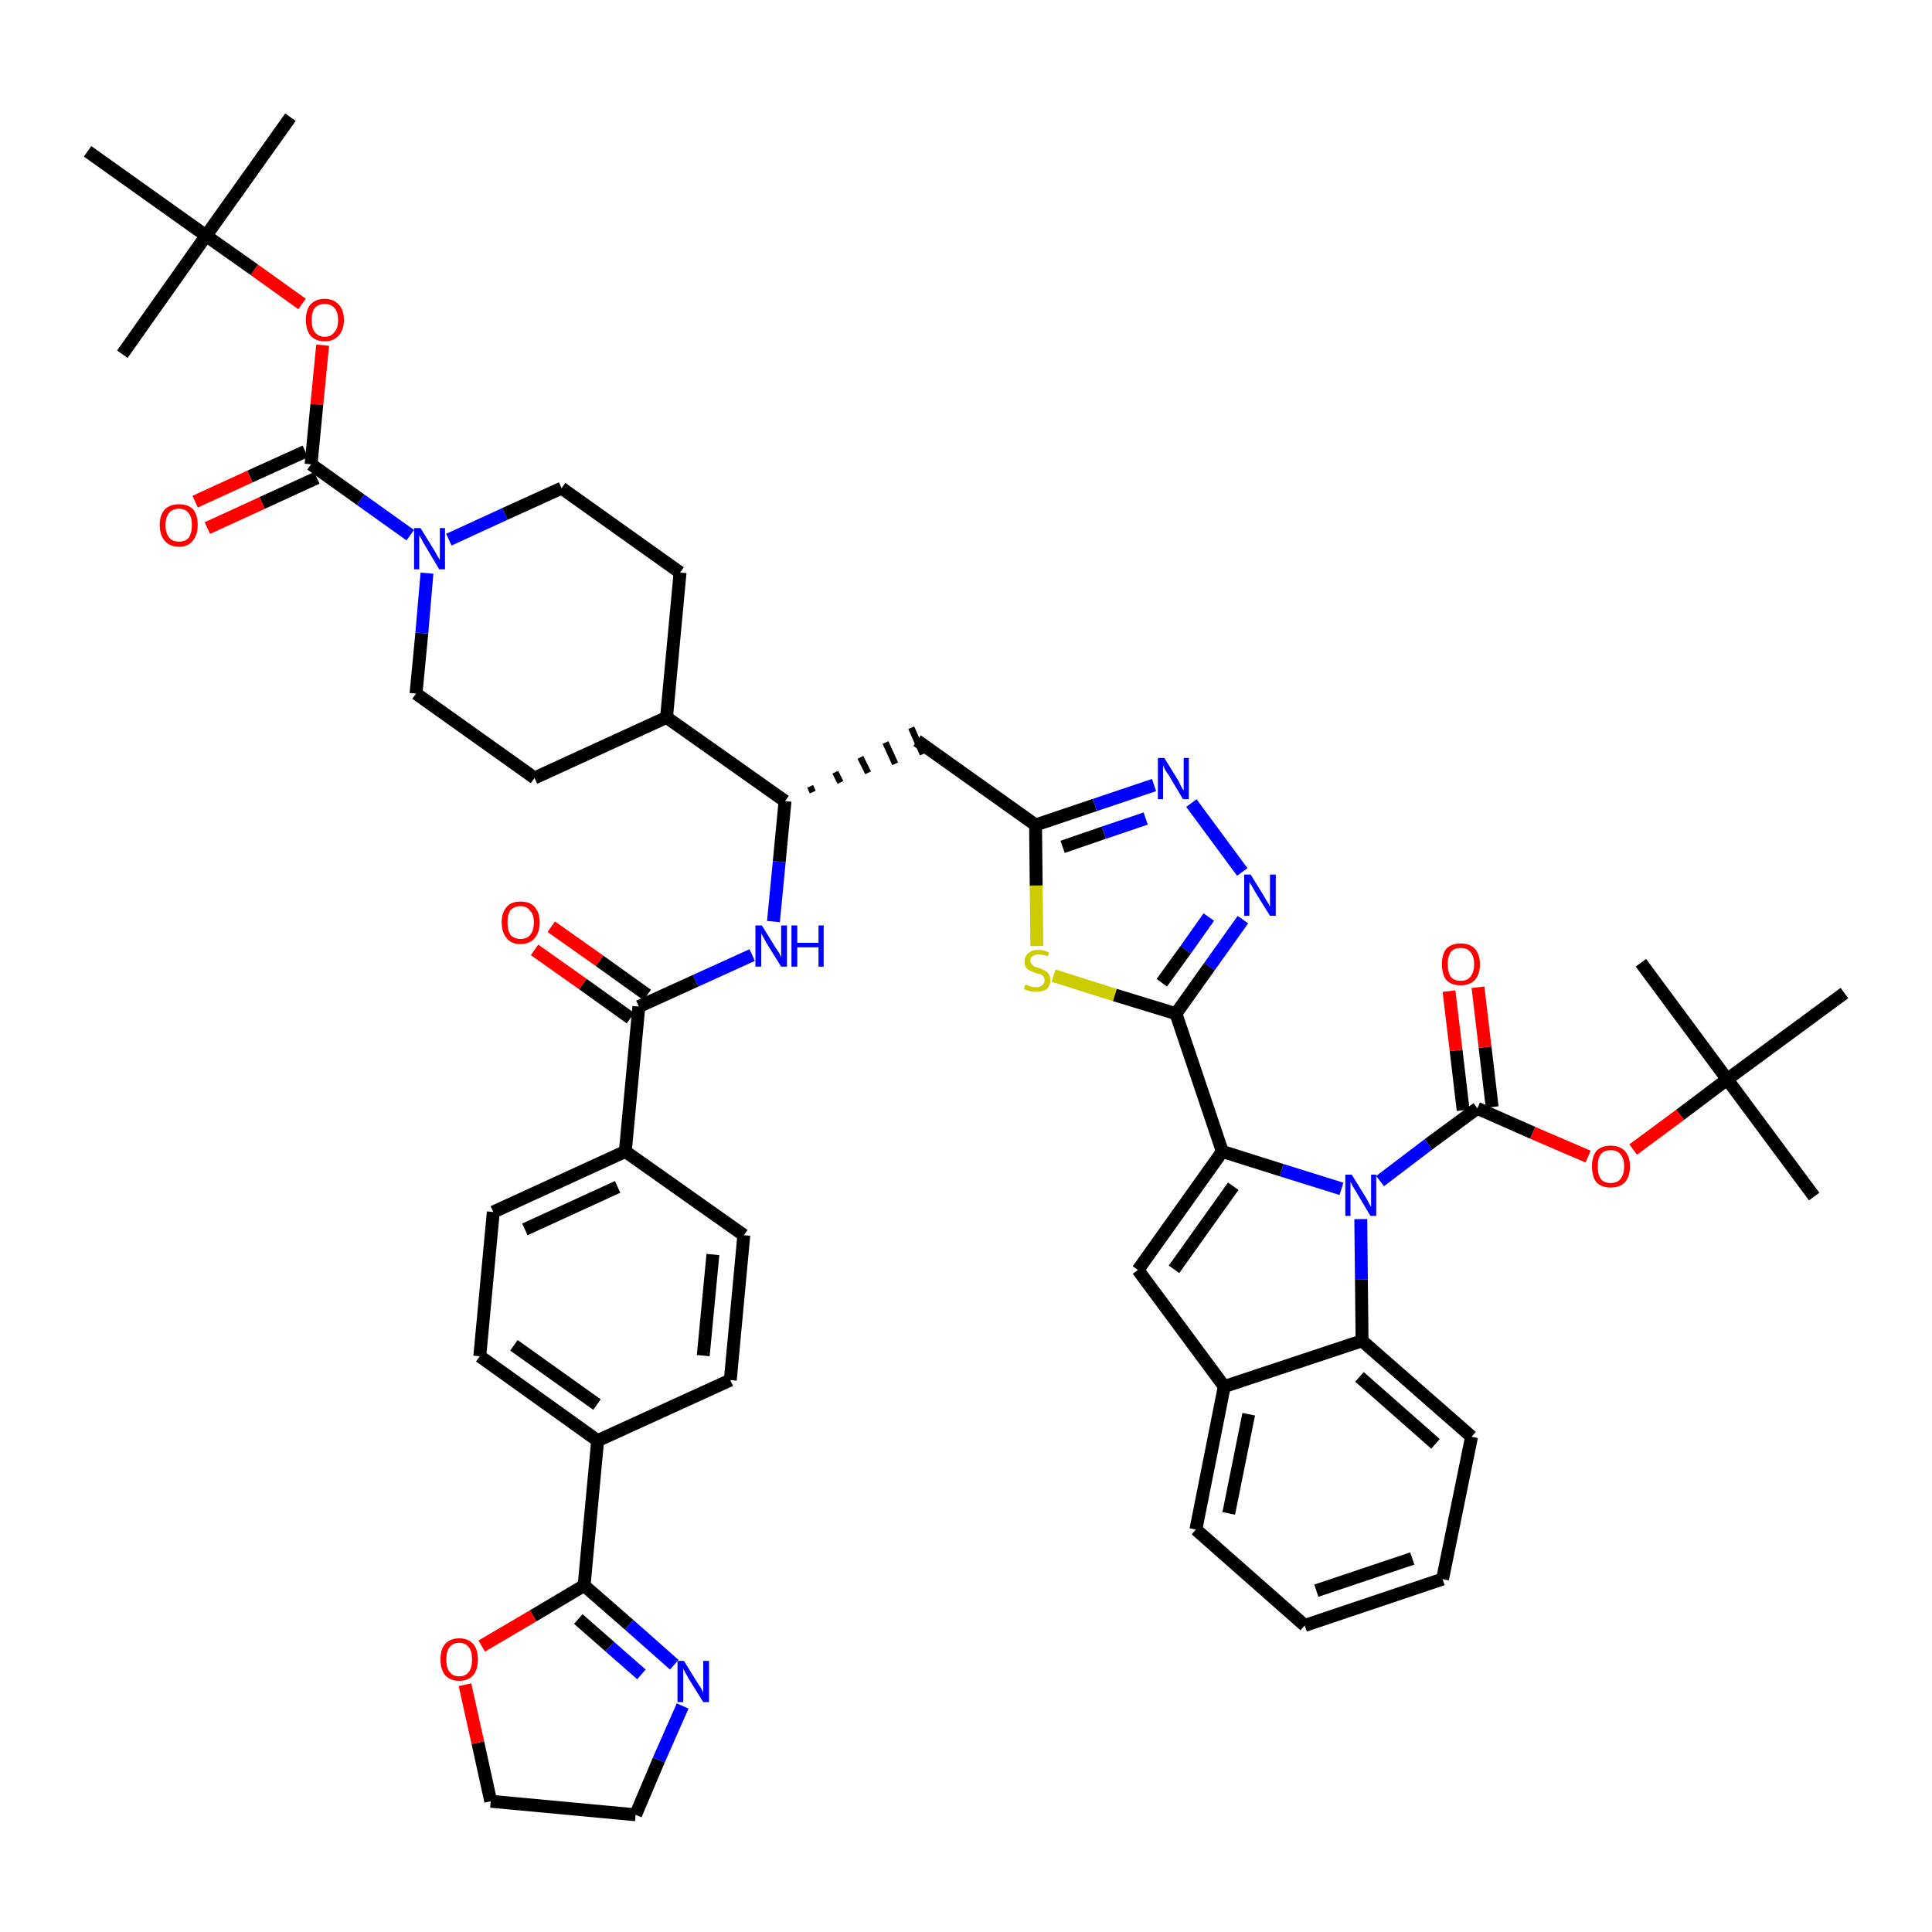 <?xml version='1.0' encoding='iso-8859-1'?>
<svg version='1.1' baseProfile='full'
              xmlns='http://www.w3.org/2000/svg'
                      xmlns:rdkit='http://www.rdkit.org/xml'
                      xmlns:xlink='http://www.w3.org/1999/xlink'
                  xml:space='preserve'
width='300px' height='300px' viewBox='0 0 300 300'>
<!-- END OF HEADER -->
<path class='bond-0 atom-0 atom-1' d='M 45.1,18.2 L 32.0,36.6' style='fill:none;fill-rule:evenodd;stroke:#000000;stroke-width:2.0px;stroke-linecap:butt;stroke-linejoin:miter;stroke-opacity:1' />
<path class='bond-1 atom-1 atom-2' d='M 32.0,36.6 L 19.0,55.0' style='fill:none;fill-rule:evenodd;stroke:#000000;stroke-width:2.0px;stroke-linecap:butt;stroke-linejoin:miter;stroke-opacity:1' />
<path class='bond-2 atom-1 atom-3' d='M 32.0,36.6 L 13.6,23.5' style='fill:none;fill-rule:evenodd;stroke:#000000;stroke-width:2.0px;stroke-linecap:butt;stroke-linejoin:miter;stroke-opacity:1' />
<path class='bond-3 atom-1 atom-4' d='M 32.0,36.6 L 39.5,41.9' style='fill:none;fill-rule:evenodd;stroke:#000000;stroke-width:2.0px;stroke-linecap:butt;stroke-linejoin:miter;stroke-opacity:1' />
<path class='bond-3 atom-1 atom-4' d='M 39.5,41.9 L 46.9,47.2' style='fill:none;fill-rule:evenodd;stroke:#FF0000;stroke-width:2.0px;stroke-linecap:butt;stroke-linejoin:miter;stroke-opacity:1' />
<path class='bond-4 atom-4 atom-5' d='M 50.1,53.6 L 49.2,62.8' style='fill:none;fill-rule:evenodd;stroke:#FF0000;stroke-width:2.0px;stroke-linecap:butt;stroke-linejoin:miter;stroke-opacity:1' />
<path class='bond-4 atom-4 atom-5' d='M 49.2,62.8 L 48.3,72.1' style='fill:none;fill-rule:evenodd;stroke:#000000;stroke-width:2.0px;stroke-linecap:butt;stroke-linejoin:miter;stroke-opacity:1' />
<path class='bond-5 atom-5 atom-6' d='M 47.4,70.1 L 38.8,74.0' style='fill:none;fill-rule:evenodd;stroke:#000000;stroke-width:2.0px;stroke-linecap:butt;stroke-linejoin:miter;stroke-opacity:1' />
<path class='bond-5 atom-5 atom-6' d='M 38.8,74.0 L 30.3,77.9' style='fill:none;fill-rule:evenodd;stroke:#FF0000;stroke-width:2.0px;stroke-linecap:butt;stroke-linejoin:miter;stroke-opacity:1' />
<path class='bond-5 atom-5 atom-6' d='M 49.2,74.2 L 40.7,78.1' style='fill:none;fill-rule:evenodd;stroke:#000000;stroke-width:2.0px;stroke-linecap:butt;stroke-linejoin:miter;stroke-opacity:1' />
<path class='bond-5 atom-5 atom-6' d='M 40.7,78.1 L 32.2,82.0' style='fill:none;fill-rule:evenodd;stroke:#FF0000;stroke-width:2.0px;stroke-linecap:butt;stroke-linejoin:miter;stroke-opacity:1' />
<path class='bond-6 atom-5 atom-7' d='M 48.3,72.1 L 56.0,77.6' style='fill:none;fill-rule:evenodd;stroke:#000000;stroke-width:2.0px;stroke-linecap:butt;stroke-linejoin:miter;stroke-opacity:1' />
<path class='bond-6 atom-5 atom-7' d='M 56.0,77.6 L 63.7,83.1' style='fill:none;fill-rule:evenodd;stroke:#0000FF;stroke-width:2.0px;stroke-linecap:butt;stroke-linejoin:miter;stroke-opacity:1' />
<path class='bond-7 atom-7 atom-8' d='M 69.7,83.8 L 78.4,79.8' style='fill:none;fill-rule:evenodd;stroke:#0000FF;stroke-width:2.0px;stroke-linecap:butt;stroke-linejoin:miter;stroke-opacity:1' />
<path class='bond-7 atom-7 atom-8' d='M 78.4,79.8 L 87.2,75.8' style='fill:none;fill-rule:evenodd;stroke:#000000;stroke-width:2.0px;stroke-linecap:butt;stroke-linejoin:miter;stroke-opacity:1' />
<path class='bond-49 atom-49 atom-7' d='M 64.6,107.7 L 65.5,98.3' style='fill:none;fill-rule:evenodd;stroke:#000000;stroke-width:2.0px;stroke-linecap:butt;stroke-linejoin:miter;stroke-opacity:1' />
<path class='bond-49 atom-49 atom-7' d='M 65.5,98.3 L 66.3,89.0' style='fill:none;fill-rule:evenodd;stroke:#0000FF;stroke-width:2.0px;stroke-linecap:butt;stroke-linejoin:miter;stroke-opacity:1' />
<path class='bond-8 atom-8 atom-9' d='M 87.2,75.8 L 105.6,88.9' style='fill:none;fill-rule:evenodd;stroke:#000000;stroke-width:2.0px;stroke-linecap:butt;stroke-linejoin:miter;stroke-opacity:1' />
<path class='bond-9 atom-9 atom-10' d='M 105.6,88.9 L 103.5,111.4' style='fill:none;fill-rule:evenodd;stroke:#000000;stroke-width:2.0px;stroke-linecap:butt;stroke-linejoin:miter;stroke-opacity:1' />
<path class='bond-10 atom-10 atom-11' d='M 103.5,111.4 L 121.9,124.4' style='fill:none;fill-rule:evenodd;stroke:#000000;stroke-width:2.0px;stroke-linecap:butt;stroke-linejoin:miter;stroke-opacity:1' />
<path class='bond-47 atom-10 atom-48' d='M 103.5,111.4 L 83.0,120.8' style='fill:none;fill-rule:evenodd;stroke:#000000;stroke-width:2.0px;stroke-linecap:butt;stroke-linejoin:miter;stroke-opacity:1' />
<path class='bond-11 atom-11 atom-12' d='M 126.2,123.0 L 125.8,122.1' style='fill:none;fill-rule:evenodd;stroke:#000000;stroke-width:1.0px;stroke-linecap:butt;stroke-linejoin:miter;stroke-opacity:1' />
<path class='bond-11 atom-11 atom-12' d='M 130.5,121.5 L 129.7,119.9' style='fill:none;fill-rule:evenodd;stroke:#000000;stroke-width:1.0px;stroke-linecap:butt;stroke-linejoin:miter;stroke-opacity:1' />
<path class='bond-11 atom-11 atom-12' d='M 134.8,120.0 L 133.6,117.6' style='fill:none;fill-rule:evenodd;stroke:#000000;stroke-width:1.0px;stroke-linecap:butt;stroke-linejoin:miter;stroke-opacity:1' />
<path class='bond-11 atom-11 atom-12' d='M 139.0,118.6 L 137.5,115.3' style='fill:none;fill-rule:evenodd;stroke:#000000;stroke-width:1.0px;stroke-linecap:butt;stroke-linejoin:miter;stroke-opacity:1' />
<path class='bond-11 atom-11 atom-12' d='M 143.3,117.1 L 141.5,113.0' style='fill:none;fill-rule:evenodd;stroke:#000000;stroke-width:1.0px;stroke-linecap:butt;stroke-linejoin:miter;stroke-opacity:1' />
<path class='bond-33 atom-11 atom-34' d='M 121.9,124.4 L 121.0,133.8' style='fill:none;fill-rule:evenodd;stroke:#000000;stroke-width:2.0px;stroke-linecap:butt;stroke-linejoin:miter;stroke-opacity:1' />
<path class='bond-33 atom-11 atom-34' d='M 121.0,133.8 L 120.1,143.1' style='fill:none;fill-rule:evenodd;stroke:#0000FF;stroke-width:2.0px;stroke-linecap:butt;stroke-linejoin:miter;stroke-opacity:1' />
<path class='bond-12 atom-12 atom-13' d='M 142.4,115.0 L 160.8,128.1' style='fill:none;fill-rule:evenodd;stroke:#000000;stroke-width:2.0px;stroke-linecap:butt;stroke-linejoin:miter;stroke-opacity:1' />
<path class='bond-13 atom-13 atom-14' d='M 160.8,128.1 L 170.0,125.0' style='fill:none;fill-rule:evenodd;stroke:#000000;stroke-width:2.0px;stroke-linecap:butt;stroke-linejoin:miter;stroke-opacity:1' />
<path class='bond-13 atom-13 atom-14' d='M 170.0,125.0 L 179.2,121.9' style='fill:none;fill-rule:evenodd;stroke:#0000FF;stroke-width:2.0px;stroke-linecap:butt;stroke-linejoin:miter;stroke-opacity:1' />
<path class='bond-13 atom-13 atom-14' d='M 165.0,131.5 L 171.4,129.3' style='fill:none;fill-rule:evenodd;stroke:#000000;stroke-width:2.0px;stroke-linecap:butt;stroke-linejoin:miter;stroke-opacity:1' />
<path class='bond-13 atom-13 atom-14' d='M 171.4,129.3 L 177.9,127.1' style='fill:none;fill-rule:evenodd;stroke:#0000FF;stroke-width:2.0px;stroke-linecap:butt;stroke-linejoin:miter;stroke-opacity:1' />
<path class='bond-50 atom-33 atom-13' d='M 161.0,146.9 L 160.9,137.5' style='fill:none;fill-rule:evenodd;stroke:#CCCC00;stroke-width:2.0px;stroke-linecap:butt;stroke-linejoin:miter;stroke-opacity:1' />
<path class='bond-50 atom-33 atom-13' d='M 160.9,137.5 L 160.8,128.1' style='fill:none;fill-rule:evenodd;stroke:#000000;stroke-width:2.0px;stroke-linecap:butt;stroke-linejoin:miter;stroke-opacity:1' />
<path class='bond-14 atom-14 atom-15' d='M 185.0,124.7 L 192.9,135.4' style='fill:none;fill-rule:evenodd;stroke:#0000FF;stroke-width:2.0px;stroke-linecap:butt;stroke-linejoin:miter;stroke-opacity:1' />
<path class='bond-15 atom-15 atom-16' d='M 193.0,142.8 L 187.8,150.1' style='fill:none;fill-rule:evenodd;stroke:#0000FF;stroke-width:2.0px;stroke-linecap:butt;stroke-linejoin:miter;stroke-opacity:1' />
<path class='bond-15 atom-15 atom-16' d='M 187.8,150.1 L 182.6,157.4' style='fill:none;fill-rule:evenodd;stroke:#000000;stroke-width:2.0px;stroke-linecap:butt;stroke-linejoin:miter;stroke-opacity:1' />
<path class='bond-15 atom-15 atom-16' d='M 187.7,142.4 L 184.1,147.5' style='fill:none;fill-rule:evenodd;stroke:#0000FF;stroke-width:2.0px;stroke-linecap:butt;stroke-linejoin:miter;stroke-opacity:1' />
<path class='bond-15 atom-15 atom-16' d='M 184.1,147.5 L 180.4,152.6' style='fill:none;fill-rule:evenodd;stroke:#000000;stroke-width:2.0px;stroke-linecap:butt;stroke-linejoin:miter;stroke-opacity:1' />
<path class='bond-16 atom-16 atom-17' d='M 182.6,157.4 L 189.8,178.8' style='fill:none;fill-rule:evenodd;stroke:#000000;stroke-width:2.0px;stroke-linecap:butt;stroke-linejoin:miter;stroke-opacity:1' />
<path class='bond-32 atom-16 atom-33' d='M 182.6,157.4 L 173.1,154.5' style='fill:none;fill-rule:evenodd;stroke:#000000;stroke-width:2.0px;stroke-linecap:butt;stroke-linejoin:miter;stroke-opacity:1' />
<path class='bond-32 atom-16 atom-33' d='M 173.1,154.5 L 163.6,151.5' style='fill:none;fill-rule:evenodd;stroke:#CCCC00;stroke-width:2.0px;stroke-linecap:butt;stroke-linejoin:miter;stroke-opacity:1' />
<path class='bond-17 atom-17 atom-18' d='M 189.8,178.8 L 176.7,197.2' style='fill:none;fill-rule:evenodd;stroke:#000000;stroke-width:2.0px;stroke-linecap:butt;stroke-linejoin:miter;stroke-opacity:1' />
<path class='bond-17 atom-17 atom-18' d='M 191.5,184.2 L 182.3,197.1' style='fill:none;fill-rule:evenodd;stroke:#000000;stroke-width:2.0px;stroke-linecap:butt;stroke-linejoin:miter;stroke-opacity:1' />
<path class='bond-52 atom-25 atom-17' d='M 208.3,184.6 L 199.0,181.7' style='fill:none;fill-rule:evenodd;stroke:#0000FF;stroke-width:2.0px;stroke-linecap:butt;stroke-linejoin:miter;stroke-opacity:1' />
<path class='bond-52 atom-25 atom-17' d='M 199.0,181.7 L 189.8,178.8' style='fill:none;fill-rule:evenodd;stroke:#000000;stroke-width:2.0px;stroke-linecap:butt;stroke-linejoin:miter;stroke-opacity:1' />
<path class='bond-18 atom-18 atom-19' d='M 176.7,197.2 L 190.1,215.3' style='fill:none;fill-rule:evenodd;stroke:#000000;stroke-width:2.0px;stroke-linecap:butt;stroke-linejoin:miter;stroke-opacity:1' />
<path class='bond-19 atom-19 atom-20' d='M 190.1,215.3 L 185.7,237.5' style='fill:none;fill-rule:evenodd;stroke:#000000;stroke-width:2.0px;stroke-linecap:butt;stroke-linejoin:miter;stroke-opacity:1' />
<path class='bond-19 atom-19 atom-20' d='M 193.9,219.6 L 190.8,235.0' style='fill:none;fill-rule:evenodd;stroke:#000000;stroke-width:2.0px;stroke-linecap:butt;stroke-linejoin:miter;stroke-opacity:1' />
<path class='bond-54 atom-24 atom-19' d='M 211.5,208.2 L 190.1,215.3' style='fill:none;fill-rule:evenodd;stroke:#000000;stroke-width:2.0px;stroke-linecap:butt;stroke-linejoin:miter;stroke-opacity:1' />
<path class='bond-20 atom-20 atom-21' d='M 185.7,237.5 L 202.6,252.4' style='fill:none;fill-rule:evenodd;stroke:#000000;stroke-width:2.0px;stroke-linecap:butt;stroke-linejoin:miter;stroke-opacity:1' />
<path class='bond-21 atom-21 atom-22' d='M 202.6,252.4 L 224.0,245.2' style='fill:none;fill-rule:evenodd;stroke:#000000;stroke-width:2.0px;stroke-linecap:butt;stroke-linejoin:miter;stroke-opacity:1' />
<path class='bond-21 atom-21 atom-22' d='M 204.4,247.0 L 219.3,242.0' style='fill:none;fill-rule:evenodd;stroke:#000000;stroke-width:2.0px;stroke-linecap:butt;stroke-linejoin:miter;stroke-opacity:1' />
<path class='bond-22 atom-22 atom-23' d='M 224.0,245.2 L 228.5,223.1' style='fill:none;fill-rule:evenodd;stroke:#000000;stroke-width:2.0px;stroke-linecap:butt;stroke-linejoin:miter;stroke-opacity:1' />
<path class='bond-23 atom-23 atom-24' d='M 228.5,223.1 L 211.5,208.2' style='fill:none;fill-rule:evenodd;stroke:#000000;stroke-width:2.0px;stroke-linecap:butt;stroke-linejoin:miter;stroke-opacity:1' />
<path class='bond-23 atom-23 atom-24' d='M 222.9,224.2 L 211.1,213.8' style='fill:none;fill-rule:evenodd;stroke:#000000;stroke-width:2.0px;stroke-linecap:butt;stroke-linejoin:miter;stroke-opacity:1' />
<path class='bond-24 atom-24 atom-25' d='M 211.5,208.2 L 211.4,198.7' style='fill:none;fill-rule:evenodd;stroke:#000000;stroke-width:2.0px;stroke-linecap:butt;stroke-linejoin:miter;stroke-opacity:1' />
<path class='bond-24 atom-24 atom-25' d='M 211.4,198.7 L 211.3,189.3' style='fill:none;fill-rule:evenodd;stroke:#0000FF;stroke-width:2.0px;stroke-linecap:butt;stroke-linejoin:miter;stroke-opacity:1' />
<path class='bond-25 atom-25 atom-26' d='M 214.3,183.4 L 221.8,177.7' style='fill:none;fill-rule:evenodd;stroke:#0000FF;stroke-width:2.0px;stroke-linecap:butt;stroke-linejoin:miter;stroke-opacity:1' />
<path class='bond-25 atom-25 atom-26' d='M 221.8,177.7 L 229.4,172.1' style='fill:none;fill-rule:evenodd;stroke:#000000;stroke-width:2.0px;stroke-linecap:butt;stroke-linejoin:miter;stroke-opacity:1' />
<path class='bond-26 atom-26 atom-27' d='M 231.7,171.9 L 230.6,162.6' style='fill:none;fill-rule:evenodd;stroke:#000000;stroke-width:2.0px;stroke-linecap:butt;stroke-linejoin:miter;stroke-opacity:1' />
<path class='bond-26 atom-26 atom-27' d='M 230.6,162.6 L 229.5,153.3' style='fill:none;fill-rule:evenodd;stroke:#FF0000;stroke-width:2.0px;stroke-linecap:butt;stroke-linejoin:miter;stroke-opacity:1' />
<path class='bond-26 atom-26 atom-27' d='M 227.2,172.4 L 226.1,163.1' style='fill:none;fill-rule:evenodd;stroke:#000000;stroke-width:2.0px;stroke-linecap:butt;stroke-linejoin:miter;stroke-opacity:1' />
<path class='bond-26 atom-26 atom-27' d='M 226.1,163.1 L 225.0,153.9' style='fill:none;fill-rule:evenodd;stroke:#FF0000;stroke-width:2.0px;stroke-linecap:butt;stroke-linejoin:miter;stroke-opacity:1' />
<path class='bond-27 atom-26 atom-28' d='M 229.4,172.1 L 238.0,175.9' style='fill:none;fill-rule:evenodd;stroke:#000000;stroke-width:2.0px;stroke-linecap:butt;stroke-linejoin:miter;stroke-opacity:1' />
<path class='bond-27 atom-26 atom-28' d='M 238.0,175.9 L 246.6,179.6' style='fill:none;fill-rule:evenodd;stroke:#FF0000;stroke-width:2.0px;stroke-linecap:butt;stroke-linejoin:miter;stroke-opacity:1' />
<path class='bond-28 atom-28 atom-29' d='M 253.6,178.5 L 260.9,173.1' style='fill:none;fill-rule:evenodd;stroke:#FF0000;stroke-width:2.0px;stroke-linecap:butt;stroke-linejoin:miter;stroke-opacity:1' />
<path class='bond-28 atom-28 atom-29' d='M 260.9,173.1 L 268.2,167.6' style='fill:none;fill-rule:evenodd;stroke:#000000;stroke-width:2.0px;stroke-linecap:butt;stroke-linejoin:miter;stroke-opacity:1' />
<path class='bond-29 atom-29 atom-30' d='M 268.2,167.6 L 281.7,185.8' style='fill:none;fill-rule:evenodd;stroke:#000000;stroke-width:2.0px;stroke-linecap:butt;stroke-linejoin:miter;stroke-opacity:1' />
<path class='bond-30 atom-29 atom-31' d='M 268.2,167.6 L 254.8,149.5' style='fill:none;fill-rule:evenodd;stroke:#000000;stroke-width:2.0px;stroke-linecap:butt;stroke-linejoin:miter;stroke-opacity:1' />
<path class='bond-31 atom-29 atom-32' d='M 268.2,167.6 L 286.4,154.2' style='fill:none;fill-rule:evenodd;stroke:#000000;stroke-width:2.0px;stroke-linecap:butt;stroke-linejoin:miter;stroke-opacity:1' />
<path class='bond-34 atom-34 atom-35' d='M 116.8,148.3 L 108.0,152.3' style='fill:none;fill-rule:evenodd;stroke:#0000FF;stroke-width:2.0px;stroke-linecap:butt;stroke-linejoin:miter;stroke-opacity:1' />
<path class='bond-34 atom-34 atom-35' d='M 108.0,152.3 L 99.2,156.3' style='fill:none;fill-rule:evenodd;stroke:#000000;stroke-width:2.0px;stroke-linecap:butt;stroke-linejoin:miter;stroke-opacity:1' />
<path class='bond-35 atom-35 atom-36' d='M 100.5,154.5 L 93.1,149.2' style='fill:none;fill-rule:evenodd;stroke:#000000;stroke-width:2.0px;stroke-linecap:butt;stroke-linejoin:miter;stroke-opacity:1' />
<path class='bond-35 atom-35 atom-36' d='M 93.1,149.2 L 85.6,143.9' style='fill:none;fill-rule:evenodd;stroke:#FF0000;stroke-width:2.0px;stroke-linecap:butt;stroke-linejoin:miter;stroke-opacity:1' />
<path class='bond-35 atom-35 atom-36' d='M 97.9,158.1 L 90.5,152.8' style='fill:none;fill-rule:evenodd;stroke:#000000;stroke-width:2.0px;stroke-linecap:butt;stroke-linejoin:miter;stroke-opacity:1' />
<path class='bond-35 atom-35 atom-36' d='M 90.5,152.8 L 83.0,147.5' style='fill:none;fill-rule:evenodd;stroke:#FF0000;stroke-width:2.0px;stroke-linecap:butt;stroke-linejoin:miter;stroke-opacity:1' />
<path class='bond-36 atom-35 atom-37' d='M 99.2,156.3 L 97.1,178.8' style='fill:none;fill-rule:evenodd;stroke:#000000;stroke-width:2.0px;stroke-linecap:butt;stroke-linejoin:miter;stroke-opacity:1' />
<path class='bond-37 atom-37 atom-38' d='M 97.1,178.8 L 76.6,188.2' style='fill:none;fill-rule:evenodd;stroke:#000000;stroke-width:2.0px;stroke-linecap:butt;stroke-linejoin:miter;stroke-opacity:1' />
<path class='bond-37 atom-37 atom-38' d='M 95.9,184.3 L 81.5,190.9' style='fill:none;fill-rule:evenodd;stroke:#000000;stroke-width:2.0px;stroke-linecap:butt;stroke-linejoin:miter;stroke-opacity:1' />
<path class='bond-51 atom-47 atom-37' d='M 115.5,191.8 L 97.1,178.8' style='fill:none;fill-rule:evenodd;stroke:#000000;stroke-width:2.0px;stroke-linecap:butt;stroke-linejoin:miter;stroke-opacity:1' />
<path class='bond-38 atom-38 atom-39' d='M 76.6,188.2 L 74.5,210.6' style='fill:none;fill-rule:evenodd;stroke:#000000;stroke-width:2.0px;stroke-linecap:butt;stroke-linejoin:miter;stroke-opacity:1' />
<path class='bond-39 atom-39 atom-40' d='M 74.5,210.6 L 92.8,223.7' style='fill:none;fill-rule:evenodd;stroke:#000000;stroke-width:2.0px;stroke-linecap:butt;stroke-linejoin:miter;stroke-opacity:1' />
<path class='bond-39 atom-39 atom-40' d='M 79.8,208.9 L 92.7,218.1' style='fill:none;fill-rule:evenodd;stroke:#000000;stroke-width:2.0px;stroke-linecap:butt;stroke-linejoin:miter;stroke-opacity:1' />
<path class='bond-40 atom-40 atom-41' d='M 92.8,223.7 L 90.7,246.2' style='fill:none;fill-rule:evenodd;stroke:#000000;stroke-width:2.0px;stroke-linecap:butt;stroke-linejoin:miter;stroke-opacity:1' />
<path class='bond-45 atom-40 atom-46' d='M 92.8,223.7 L 113.4,214.3' style='fill:none;fill-rule:evenodd;stroke:#000000;stroke-width:2.0px;stroke-linecap:butt;stroke-linejoin:miter;stroke-opacity:1' />
<path class='bond-41 atom-41 atom-42' d='M 90.7,246.2 L 97.7,252.3' style='fill:none;fill-rule:evenodd;stroke:#000000;stroke-width:2.0px;stroke-linecap:butt;stroke-linejoin:miter;stroke-opacity:1' />
<path class='bond-41 atom-41 atom-42' d='M 97.7,252.3 L 104.7,258.5' style='fill:none;fill-rule:evenodd;stroke:#0000FF;stroke-width:2.0px;stroke-linecap:butt;stroke-linejoin:miter;stroke-opacity:1' />
<path class='bond-41 atom-41 atom-42' d='M 89.8,251.4 L 94.7,255.7' style='fill:none;fill-rule:evenodd;stroke:#000000;stroke-width:2.0px;stroke-linecap:butt;stroke-linejoin:miter;stroke-opacity:1' />
<path class='bond-41 atom-41 atom-42' d='M 94.7,255.7 L 99.6,260.0' style='fill:none;fill-rule:evenodd;stroke:#0000FF;stroke-width:2.0px;stroke-linecap:butt;stroke-linejoin:miter;stroke-opacity:1' />
<path class='bond-53 atom-45 atom-41' d='M 74.8,255.6 L 82.8,250.9' style='fill:none;fill-rule:evenodd;stroke:#FF0000;stroke-width:2.0px;stroke-linecap:butt;stroke-linejoin:miter;stroke-opacity:1' />
<path class='bond-53 atom-45 atom-41' d='M 82.8,250.9 L 90.7,246.2' style='fill:none;fill-rule:evenodd;stroke:#000000;stroke-width:2.0px;stroke-linecap:butt;stroke-linejoin:miter;stroke-opacity:1' />
<path class='bond-42 atom-42 atom-43' d='M 106.0,264.9 L 102.3,273.3' style='fill:none;fill-rule:evenodd;stroke:#0000FF;stroke-width:2.0px;stroke-linecap:butt;stroke-linejoin:miter;stroke-opacity:1' />
<path class='bond-42 atom-42 atom-43' d='M 102.3,273.3 L 98.7,281.8' style='fill:none;fill-rule:evenodd;stroke:#000000;stroke-width:2.0px;stroke-linecap:butt;stroke-linejoin:miter;stroke-opacity:1' />
<path class='bond-43 atom-43 atom-44' d='M 98.7,281.8 L 76.2,279.7' style='fill:none;fill-rule:evenodd;stroke:#000000;stroke-width:2.0px;stroke-linecap:butt;stroke-linejoin:miter;stroke-opacity:1' />
<path class='bond-44 atom-44 atom-45' d='M 76.2,279.7 L 74.2,270.6' style='fill:none;fill-rule:evenodd;stroke:#000000;stroke-width:2.0px;stroke-linecap:butt;stroke-linejoin:miter;stroke-opacity:1' />
<path class='bond-44 atom-44 atom-45' d='M 74.2,270.6 L 72.2,261.6' style='fill:none;fill-rule:evenodd;stroke:#FF0000;stroke-width:2.0px;stroke-linecap:butt;stroke-linejoin:miter;stroke-opacity:1' />
<path class='bond-46 atom-46 atom-47' d='M 113.4,214.3 L 115.5,191.8' style='fill:none;fill-rule:evenodd;stroke:#000000;stroke-width:2.0px;stroke-linecap:butt;stroke-linejoin:miter;stroke-opacity:1' />
<path class='bond-46 atom-46 atom-47' d='M 109.2,210.5 L 110.7,194.8' style='fill:none;fill-rule:evenodd;stroke:#000000;stroke-width:2.0px;stroke-linecap:butt;stroke-linejoin:miter;stroke-opacity:1' />
<path class='bond-48 atom-48 atom-49' d='M 83.0,120.8 L 64.6,107.7' style='fill:none;fill-rule:evenodd;stroke:#000000;stroke-width:2.0px;stroke-linecap:butt;stroke-linejoin:miter;stroke-opacity:1' />
<path  class='atom-4' d='M 47.5 49.7
Q 47.5 48.1, 48.2 47.3
Q 49.0 46.4, 50.4 46.4
Q 51.8 46.4, 52.6 47.3
Q 53.4 48.1, 53.4 49.7
Q 53.4 51.2, 52.6 52.1
Q 51.8 53.0, 50.4 53.0
Q 49.0 53.0, 48.2 52.1
Q 47.5 51.2, 47.5 49.7
M 50.4 52.3
Q 51.4 52.3, 51.9 51.6
Q 52.5 51.0, 52.5 49.7
Q 52.5 48.4, 51.9 47.8
Q 51.4 47.2, 50.4 47.2
Q 49.5 47.2, 48.9 47.8
Q 48.4 48.4, 48.4 49.7
Q 48.4 51.0, 48.9 51.6
Q 49.5 52.3, 50.4 52.3
' fill='#FF0000'/>
<path  class='atom-6' d='M 24.8 81.5
Q 24.8 80.0, 25.6 79.1
Q 26.4 78.3, 27.8 78.3
Q 29.2 78.3, 30.0 79.1
Q 30.7 80.0, 30.7 81.5
Q 30.7 83.1, 29.9 84.0
Q 29.2 84.9, 27.8 84.9
Q 26.4 84.9, 25.6 84.0
Q 24.8 83.1, 24.8 81.5
M 27.8 84.1
Q 28.8 84.1, 29.3 83.5
Q 29.8 82.8, 29.8 81.5
Q 29.8 80.3, 29.3 79.7
Q 28.8 79.0, 27.8 79.0
Q 26.8 79.0, 26.3 79.6
Q 25.7 80.3, 25.7 81.5
Q 25.7 82.8, 26.3 83.5
Q 26.8 84.1, 27.8 84.1
' fill='#FF0000'/>
<path  class='atom-7' d='M 65.3 82.0
L 67.4 85.4
Q 67.6 85.7, 67.9 86.3
Q 68.3 86.9, 68.3 87.0
L 68.3 82.0
L 69.1 82.0
L 69.1 88.4
L 68.2 88.4
L 66.0 84.7
Q 65.7 84.3, 65.5 83.8
Q 65.2 83.3, 65.1 83.1
L 65.1 88.4
L 64.3 88.4
L 64.3 82.0
L 65.3 82.0
' fill='#0000FF'/>
<path  class='atom-14' d='M 180.8 117.7
L 182.9 121.1
Q 183.1 121.4, 183.4 122.1
Q 183.7 122.7, 183.8 122.7
L 183.8 117.7
L 184.6 117.7
L 184.6 124.1
L 183.7 124.1
L 181.5 120.4
Q 181.2 120.0, 180.9 119.5
Q 180.7 119.0, 180.6 118.8
L 180.6 124.1
L 179.8 124.1
L 179.8 117.7
L 180.8 117.7
' fill='#0000FF'/>
<path  class='atom-15' d='M 194.2 135.8
L 196.3 139.2
Q 196.5 139.6, 196.9 140.2
Q 197.2 140.8, 197.2 140.8
L 197.2 135.8
L 198.1 135.8
L 198.1 142.2
L 197.2 142.2
L 194.9 138.5
Q 194.7 138.1, 194.4 137.6
Q 194.1 137.1, 194.0 137.0
L 194.0 142.2
L 193.2 142.2
L 193.2 135.8
L 194.2 135.8
' fill='#0000FF'/>
<path  class='atom-25' d='M 209.9 182.4
L 212.0 185.8
Q 212.2 186.1, 212.5 186.7
Q 212.8 187.3, 212.9 187.4
L 212.9 182.4
L 213.7 182.4
L 213.7 188.8
L 212.8 188.8
L 210.6 185.1
Q 210.3 184.6, 210.0 184.1
Q 209.8 183.7, 209.7 183.5
L 209.7 188.8
L 208.9 188.8
L 208.9 182.4
L 209.9 182.4
' fill='#0000FF'/>
<path  class='atom-27' d='M 223.9 149.7
Q 223.9 148.2, 224.6 147.3
Q 225.4 146.5, 226.8 146.5
Q 228.2 146.5, 229.0 147.3
Q 229.8 148.2, 229.8 149.7
Q 229.8 151.3, 229.0 152.2
Q 228.2 153.0, 226.8 153.0
Q 225.4 153.0, 224.6 152.2
Q 223.9 151.3, 223.9 149.7
M 226.8 152.3
Q 227.8 152.3, 228.3 151.7
Q 228.9 151.0, 228.9 149.7
Q 228.9 148.5, 228.3 147.8
Q 227.8 147.2, 226.8 147.2
Q 225.8 147.2, 225.3 147.8
Q 224.8 148.5, 224.8 149.7
Q 224.8 151.0, 225.3 151.7
Q 225.8 152.3, 226.8 152.3
' fill='#FF0000'/>
<path  class='atom-28' d='M 247.2 181.1
Q 247.2 179.6, 247.9 178.7
Q 248.7 177.9, 250.1 177.9
Q 251.5 177.9, 252.3 178.7
Q 253.1 179.6, 253.1 181.1
Q 253.1 182.7, 252.3 183.6
Q 251.5 184.4, 250.1 184.4
Q 248.7 184.4, 247.9 183.6
Q 247.2 182.7, 247.2 181.1
M 250.1 183.7
Q 251.1 183.7, 251.6 183.1
Q 252.2 182.4, 252.2 181.1
Q 252.2 179.9, 251.6 179.2
Q 251.1 178.6, 250.1 178.6
Q 249.1 178.6, 248.6 179.2
Q 248.1 179.8, 248.1 181.1
Q 248.1 182.4, 248.6 183.1
Q 249.1 183.7, 250.1 183.7
' fill='#FF0000'/>
<path  class='atom-33' d='M 159.2 152.9
Q 159.3 152.9, 159.6 153.0
Q 159.9 153.2, 160.2 153.2
Q 160.5 153.3, 160.9 153.3
Q 161.5 153.3, 161.8 153.0
Q 162.2 152.7, 162.2 152.2
Q 162.2 151.9, 162.0 151.6
Q 161.8 151.4, 161.6 151.3
Q 161.3 151.2, 160.8 151.1
Q 160.3 150.9, 159.9 150.7
Q 159.6 150.6, 159.3 150.2
Q 159.1 149.9, 159.1 149.3
Q 159.1 148.5, 159.7 148.0
Q 160.2 147.5, 161.3 147.5
Q 162.0 147.5, 162.9 147.9
L 162.7 148.5
Q 161.9 148.2, 161.3 148.2
Q 160.7 148.2, 160.3 148.5
Q 160.0 148.7, 160.0 149.2
Q 160.0 149.5, 160.2 149.7
Q 160.4 149.9, 160.6 150.1
Q 160.9 150.2, 161.3 150.3
Q 161.9 150.5, 162.2 150.7
Q 162.6 150.9, 162.8 151.2
Q 163.1 151.6, 163.1 152.2
Q 163.1 153.1, 162.5 153.6
Q 161.9 154.0, 160.9 154.0
Q 160.3 154.0, 159.9 153.9
Q 159.5 153.8, 159.0 153.6
L 159.2 152.9
' fill='#CCCC00'/>
<path  class='atom-34' d='M 118.3 143.7
L 120.4 147.1
Q 120.6 147.4, 121.0 148.0
Q 121.3 148.6, 121.3 148.7
L 121.3 143.7
L 122.2 143.7
L 122.2 150.1
L 121.3 150.1
L 119.0 146.4
Q 118.8 146.0, 118.5 145.5
Q 118.2 145.0, 118.2 144.8
L 118.2 150.1
L 117.3 150.1
L 117.3 143.7
L 118.3 143.7
' fill='#0000FF'/>
<path  class='atom-34' d='M 122.9 143.7
L 123.8 143.7
L 123.8 146.4
L 127.1 146.4
L 127.1 143.7
L 127.9 143.7
L 127.9 150.1
L 127.1 150.1
L 127.1 147.1
L 123.8 147.1
L 123.8 150.1
L 122.9 150.1
L 122.9 143.7
' fill='#0000FF'/>
<path  class='atom-36' d='M 77.9 143.2
Q 77.9 141.7, 78.7 140.8
Q 79.4 140.0, 80.8 140.0
Q 82.3 140.0, 83.0 140.8
Q 83.8 141.7, 83.8 143.2
Q 83.8 144.8, 83.0 145.7
Q 82.2 146.6, 80.8 146.6
Q 79.4 146.6, 78.7 145.7
Q 77.9 144.8, 77.9 143.2
M 80.8 145.8
Q 81.8 145.8, 82.3 145.2
Q 82.9 144.5, 82.9 143.2
Q 82.9 142.0, 82.3 141.4
Q 81.8 140.7, 80.8 140.7
Q 79.9 140.7, 79.3 141.3
Q 78.8 142.0, 78.8 143.2
Q 78.8 144.5, 79.3 145.2
Q 79.9 145.8, 80.8 145.8
' fill='#FF0000'/>
<path  class='atom-42' d='M 106.2 257.9
L 108.3 261.3
Q 108.5 261.6, 108.9 262.2
Q 109.2 262.8, 109.2 262.9
L 109.2 257.9
L 110.1 257.9
L 110.1 264.3
L 109.2 264.3
L 106.9 260.6
Q 106.7 260.2, 106.4 259.7
Q 106.1 259.2, 106.1 259.0
L 106.1 264.3
L 105.2 264.3
L 105.2 257.9
L 106.2 257.9
' fill='#0000FF'/>
<path  class='atom-45' d='M 68.4 257.7
Q 68.4 256.1, 69.1 255.3
Q 69.9 254.4, 71.3 254.4
Q 72.7 254.4, 73.5 255.3
Q 74.2 256.1, 74.2 257.7
Q 74.2 259.2, 73.5 260.1
Q 72.7 261.0, 71.3 261.0
Q 69.9 261.0, 69.1 260.1
Q 68.4 259.2, 68.4 257.7
M 71.3 260.3
Q 72.3 260.3, 72.8 259.6
Q 73.3 259.0, 73.3 257.7
Q 73.3 256.4, 72.8 255.8
Q 72.3 255.1, 71.3 255.1
Q 70.3 255.1, 69.8 255.8
Q 69.3 256.4, 69.3 257.7
Q 69.3 259.0, 69.8 259.6
Q 70.3 260.3, 71.3 260.3
' fill='#FF0000'/>
</svg>
